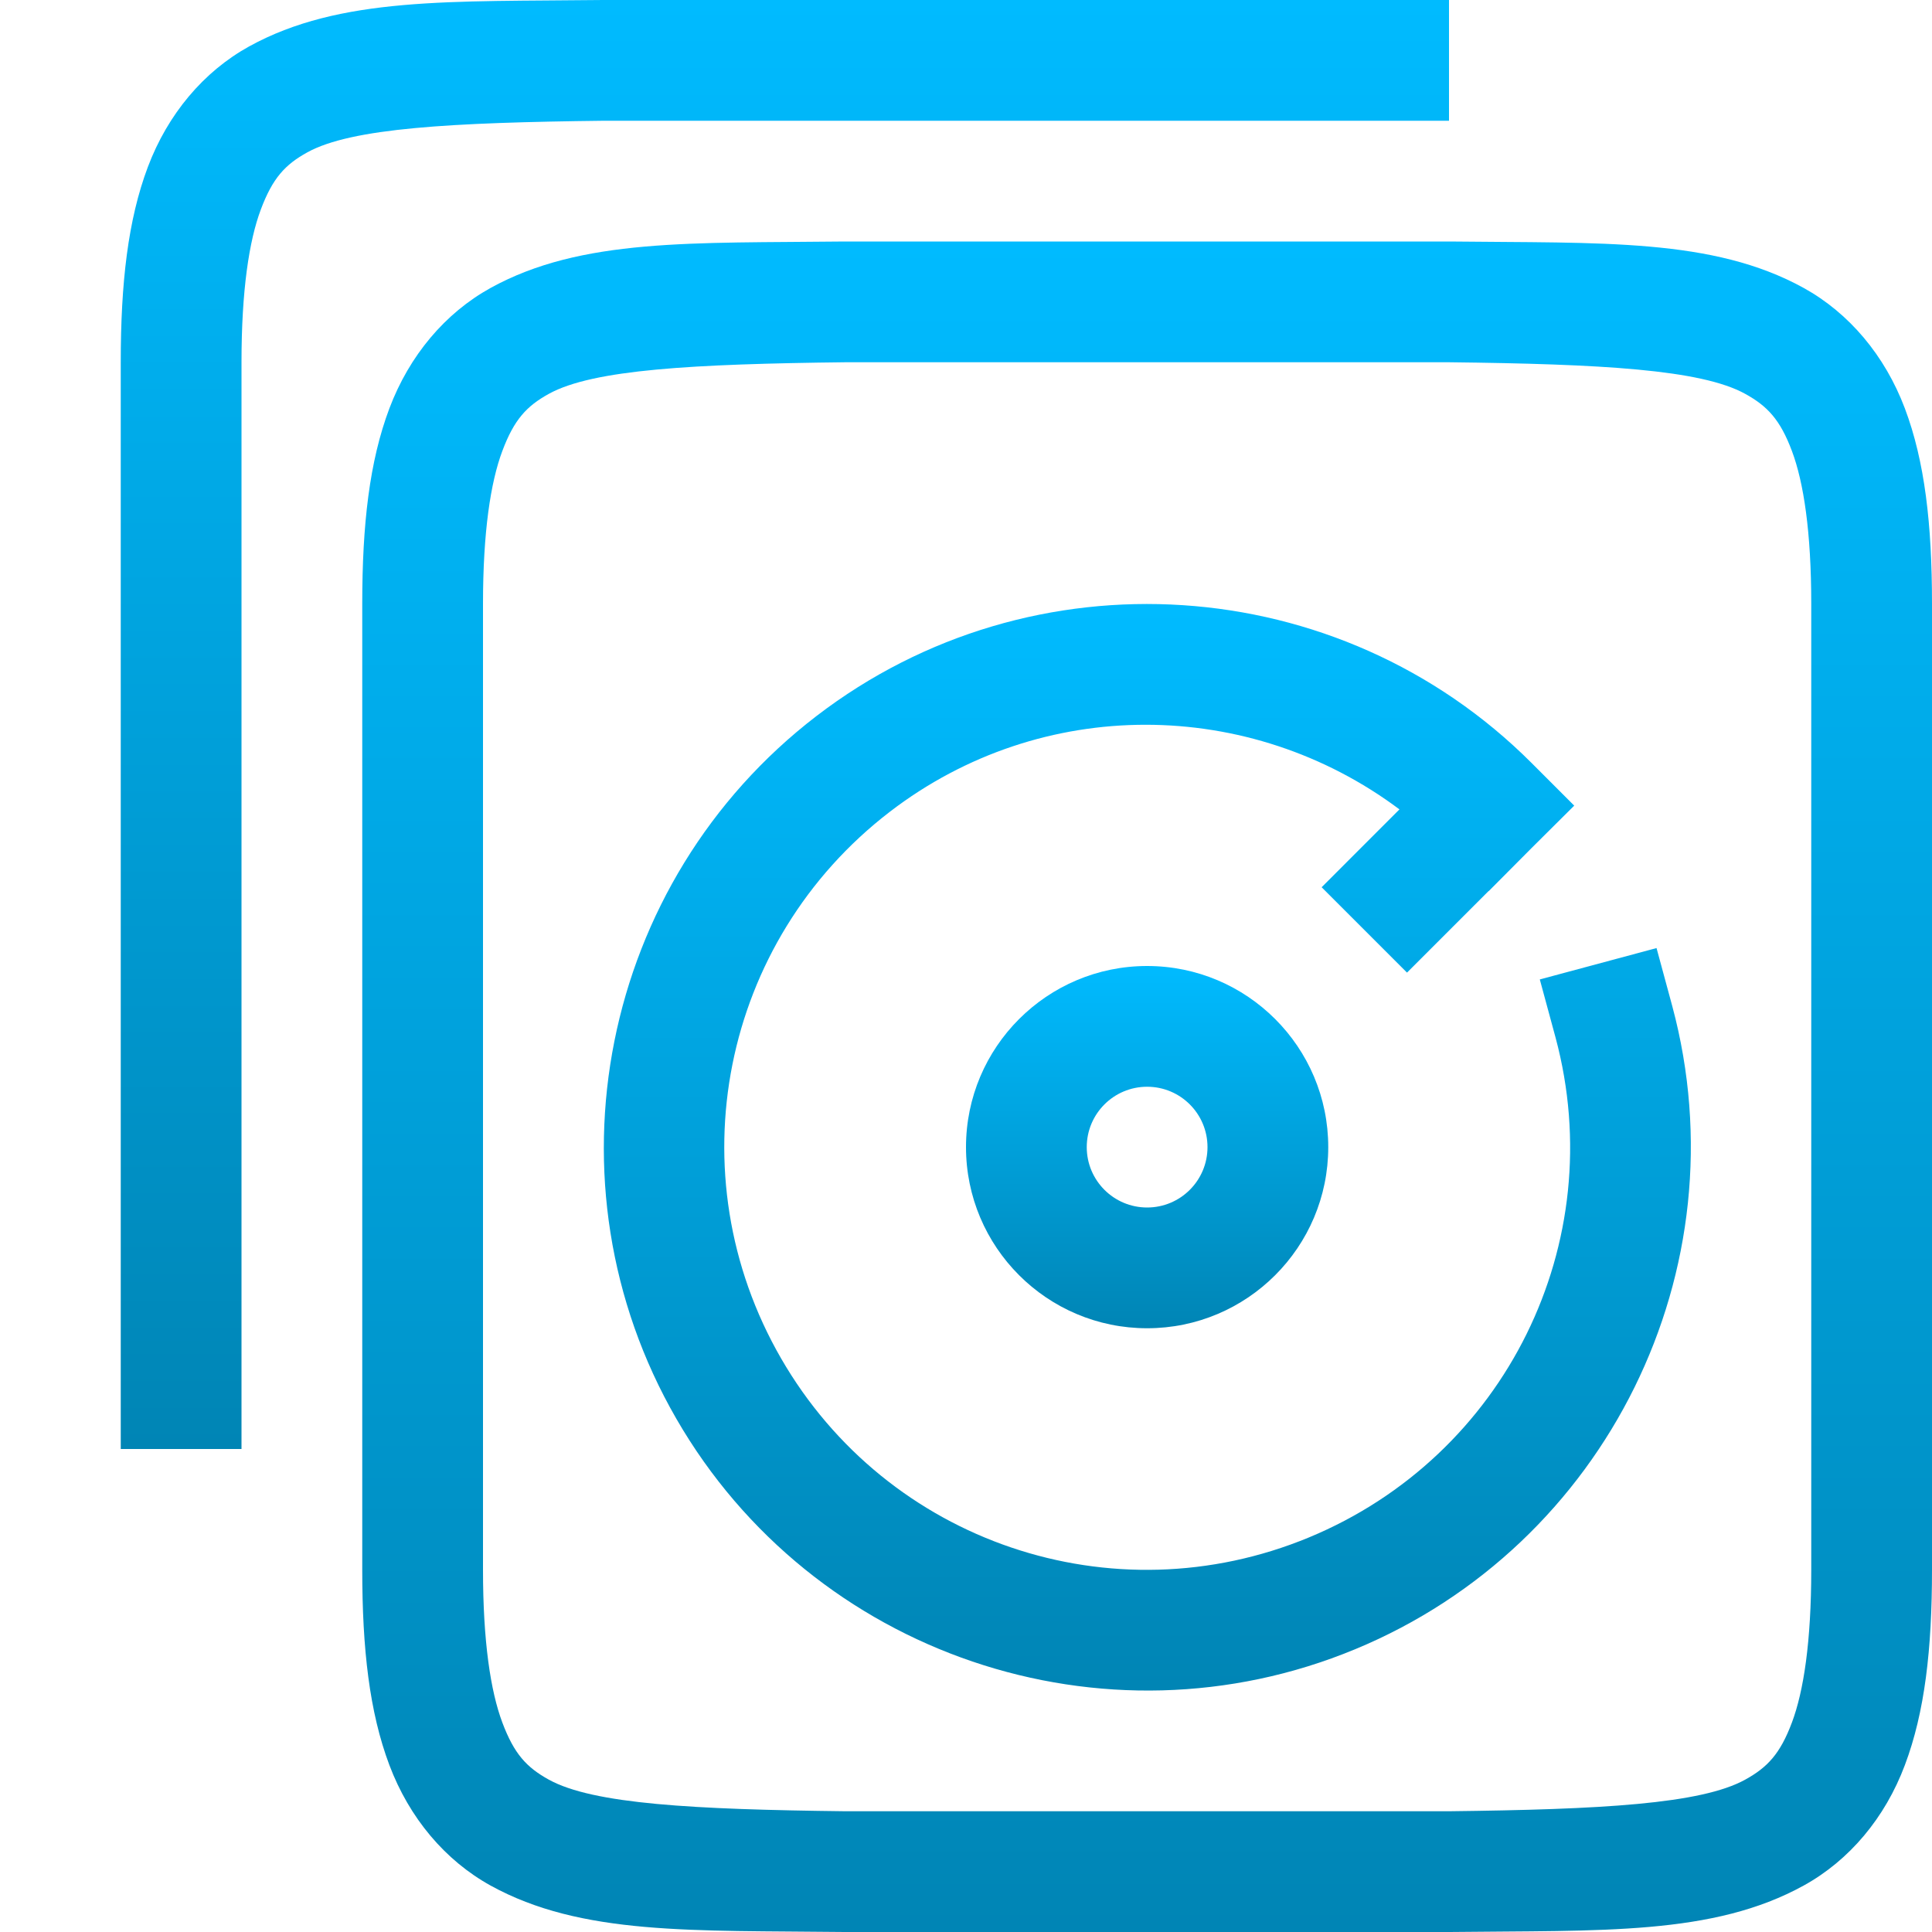 <svg xmlns="http://www.w3.org/2000/svg" xmlns:xlink="http://www.w3.org/1999/xlink" width="64" height="64" viewBox="0 0 64 64" version="1.1">
<defs>
<linearGradient id="linear0" gradientUnits="userSpaceOnUse" x1="0" y1="0" x2="0" y2="1" gradientTransform="matrix(52,0,0,56,12,8)">
<stop offset="0" style="stop-color:#00bbff;stop-opacity:1;"/>
<stop offset="1" style="stop-color:#0085b5;stop-opacity:1;"/>
</linearGradient>
<linearGradient id="linear1" gradientUnits="userSpaceOnUse" x1="0" y1="0" x2="0" y2="1" gradientTransform="matrix(36.008,0,0,35.992,20.004,20.008)">
<stop offset="0" style="stop-color:#00bbff;stop-opacity:1;"/>
<stop offset="1" style="stop-color:#0085b5;stop-opacity:1;"/>
</linearGradient>
<linearGradient id="linear2" gradientUnits="userSpaceOnUse" x1="0" y1="0" x2="0" y2="1" gradientTransform="matrix(12,0,0,12,32,32)">
<stop offset="0" style="stop-color:#00bbff;stop-opacity:1;"/>
<stop offset="1" style="stop-color:#0085b5;stop-opacity:1;"/>
</linearGradient>
<linearGradient id="linear3" gradientUnits="userSpaceOnUse" x1="0" y1="0" x2="0" y2="1" gradientTransform="matrix(44,0,0,48,4,0)">
<stop offset="0" style="stop-color:#00bbff;stop-opacity:1;"/>
<stop offset="1" style="stop-color:#0085b5;stop-opacity:1;"/>
</linearGradient>
</defs>
<g id="surface1">
<path style=" stroke:none;fill-rule:nonzero;fill:url(#linear0);" d="M 27.977 8 C 22.945 8.059 19.262 7.879 16.25 9.539 C 14.746 10.371 13.559 11.777 12.898 13.531 C 12.238 15.285 12 17.371 12 20 L 12 52 C 12 54.629 12.238 56.715 12.898 58.469 C 13.559 60.223 14.746 61.629 16.25 62.461 C 19.262 64.121 22.945 63.941 27.977 64 L 48.023 64 C 53.059 63.941 56.738 64.121 59.75 62.461 C 61.258 61.629 62.445 60.223 63.102 58.469 C 63.762 56.715 64 54.629 64 52 L 64 20 C 64 17.371 63.762 15.285 63.102 13.531 C 62.441 11.777 61.254 10.371 59.75 9.539 C 56.738 7.879 53.055 8.059 48.023 8 Z M 28 12 L 48 12 C 53.035 12.059 56.348 12.238 57.812 13.047 C 58.547 13.453 58.969 13.898 59.359 14.938 C 59.75 15.977 60 17.629 60 20 L 60 52 C 60 54.371 59.75 56.023 59.359 57.062 C 58.969 58.102 58.547 58.547 57.812 58.953 C 56.348 59.762 53.035 59.941 48 60 L 28 60 C 22.965 59.941 19.645 59.762 18.18 58.953 C 17.445 58.547 17.031 58.102 16.641 57.062 C 16.25 56.023 16 54.371 16 52 L 16 20 C 16 17.629 16.25 15.977 16.641 14.938 C 17.031 13.898 17.445 13.453 18.18 13.047 C 19.645 12.238 22.965 12.059 28 12 Z M 28 12 "/>
<path style=" stroke:none;fill-rule:nonzero;fill:url(#linear1);" d="M 39.18 20.047 C 34.949 19.77 30.625 20.973 27.047 23.719 C 19.891 29.211 17.898 39.191 22.406 47 C 26.914 54.812 36.559 58.086 44.891 54.633 C 53.223 51.184 57.734 42.047 55.398 33.336 L 54.875 31.406 L 51.008 32.445 L 51.531 34.375 C 53.355 41.176 49.867 48.234 43.359 50.93 C 36.852 53.625 29.395 51.098 25.875 45 C 22.355 38.902 23.891 31.18 29.477 26.891 C 34.52 23.02 41.402 23.102 46.359 26.812 L 43.781 29.391 L 46.609 32.219 L 49.312 29.516 L 49.32 29.516 L 50.734 28.094 L 52.148 26.688 L 50.734 25.273 C 47.547 22.086 43.41 20.324 39.18 20.047 Z M 39.18 20.047 "/>
<path style=" stroke:none;fill-rule:nonzero;fill:url(#linear2);" d="M 38 32 C 34.688 32 32 34.688 32 38 C 32 41.312 34.688 44 38 44 C 41.312 44 44 41.312 44 38 C 44 34.688 41.312 32 38 32 Z M 38 36 C 39.105 36 40 36.895 40 38 C 40 39.105 39.105 40 38 40 C 36.895 40 36 39.105 36 38 C 36 36.895 36.895 36 38 36 Z M 38 36 "/>
<path style=" stroke:none;fill-rule:nonzero;fill:url(#linear3);" d="M 19.977 0 C 14.945 0.059 11.262 -0.121 8.25 1.539 C 6.746 2.371 5.559 3.777 4.898 5.531 C 4.238 7.285 4 9.371 4 12 L 4 48 L 8 48 L 8 12 C 8 9.629 8.25 7.977 8.641 6.938 C 9.031 5.898 9.445 5.453 10.18 5.047 C 11.645 4.238 14.965 4.059 20 4 L 48 4 L 48 0 Z M 19.977 0 "/>
</g>
</svg>
